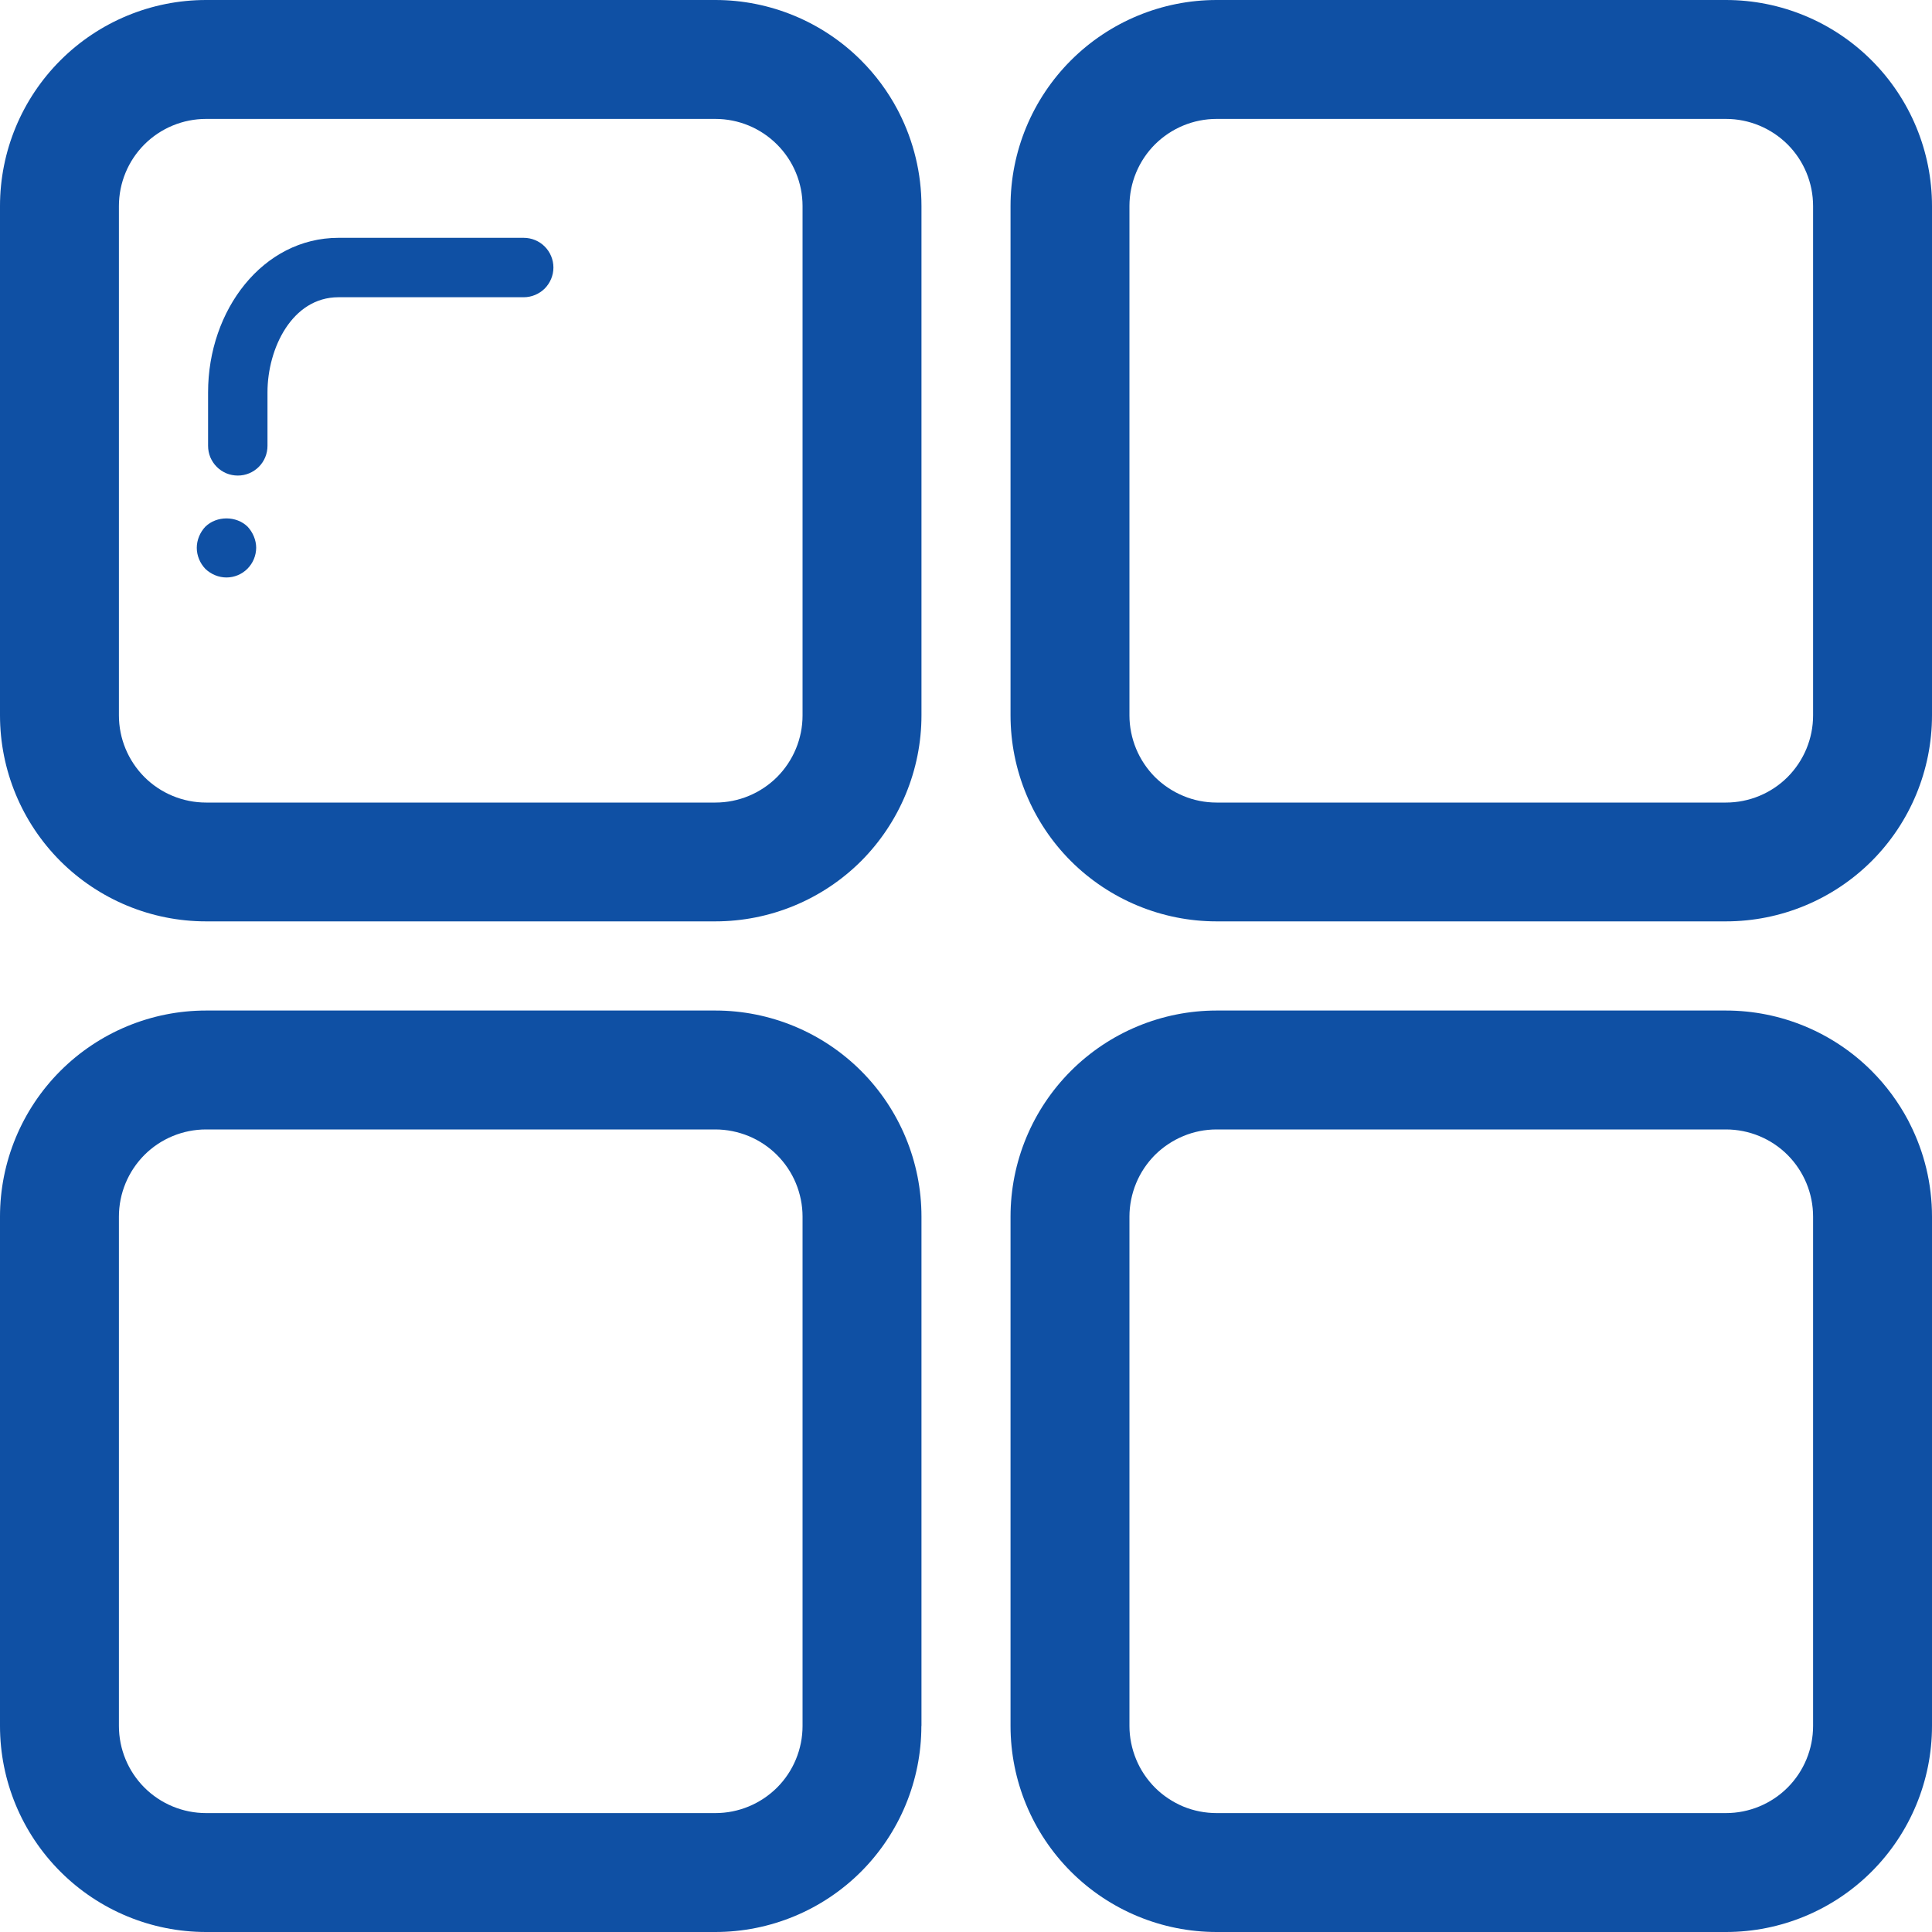 <svg width="20" height="20" viewBox="0 0 20 20" fill="none" xmlns="http://www.w3.org/2000/svg">
<path fill-rule="evenodd" clip-rule="evenodd" d="M9.308 1.168C9.458 1.464 9.539 1.795 9.539 2.133V7.405C9.539 7.971 9.313 8.514 8.914 8.914C8.514 9.313 7.971 9.538 7.405 9.538H2.133C1.567 9.538 1.025 9.313 0.625 8.914C0.225 8.514 8.15813e-05 7.971 0 7.405V2.133C8.1587e-05 1.567 0.225 1.025 0.625 0.625C1.025 0.225 1.567 8.1587e-05 2.133 0H7.406C7.971 8.15813e-05 8.514 0.225 8.914 0.625C9.065 0.776 9.191 0.947 9.29 1.133C9.296 1.145 9.302 1.156 9.308 1.168ZM8.308 2.133C8.308 1.894 8.213 1.664 8.043 1.495C7.874 1.326 7.645 1.231 7.405 1.231H2.133C1.894 1.231 1.664 1.326 1.495 1.495C1.326 1.664 1.231 1.894 1.231 2.133V7.406C1.231 7.645 1.326 7.874 1.495 8.044C1.664 8.213 1.894 8.308 2.133 8.308H7.406C7.645 8.308 7.874 8.213 8.044 8.044C8.213 7.874 8.308 7.645 8.308 7.406L8.308 2.133ZM2.462 4.923C2.421 4.923 2.381 4.915 2.344 4.9C2.306 4.884 2.272 4.861 2.244 4.833C2.215 4.804 2.193 4.77 2.177 4.733C2.162 4.696 2.154 4.656 2.154 4.615V4.061C2.154 3.209 2.722 2.462 3.504 2.462H5.421C5.503 2.462 5.581 2.494 5.639 2.552C5.696 2.609 5.729 2.688 5.729 2.769C5.729 2.851 5.696 2.929 5.639 2.987C5.581 3.044 5.503 3.077 5.421 3.077H3.504C3.024 3.077 2.769 3.606 2.769 4.061V4.615C2.769 4.697 2.737 4.775 2.679 4.833C2.621 4.891 2.543 4.923 2.462 4.923ZM2.344 5.978C2.264 5.978 2.184 5.945 2.126 5.889C2.07 5.831 2.037 5.751 2.037 5.671C2.037 5.591 2.07 5.511 2.126 5.452C2.243 5.338 2.446 5.338 2.563 5.452C2.618 5.511 2.652 5.591 2.652 5.671C2.651 5.752 2.619 5.83 2.561 5.888C2.504 5.945 2.426 5.978 2.344 5.978ZM20 7.405C20 7.971 19.775 8.514 19.375 8.914C18.975 9.313 18.433 9.538 17.867 9.538H12.594C12.029 9.538 11.486 9.313 11.086 8.914C10.686 8.514 10.461 7.971 10.461 7.405V2.133C10.461 1.567 10.686 1.025 11.086 0.625C11.486 0.225 12.029 8.15813e-05 12.594 0H17.867C18.433 8.1587e-05 18.975 0.225 19.375 0.625C19.775 1.025 20 1.567 20 2.133V7.405H20ZM18.769 2.133C18.769 1.894 18.674 1.664 18.505 1.495C18.335 1.326 18.106 1.231 17.867 1.231H12.594C12.355 1.231 12.126 1.326 11.956 1.495C11.787 1.664 11.692 1.894 11.692 2.133V7.406C11.692 7.524 11.716 7.642 11.761 7.751C11.806 7.86 11.873 7.96 11.956 8.044C12.04 8.127 12.14 8.194 12.249 8.239C12.358 8.285 12.476 8.308 12.594 8.308H17.867C18.106 8.308 18.336 8.213 18.505 8.044C18.674 7.874 18.769 7.645 18.769 7.406V2.133H18.769ZM9.538 17.867C9.538 18.433 9.313 18.975 8.914 19.375C8.514 19.775 7.971 20 7.405 20H2.133C1.567 20 1.025 19.775 0.625 19.375C0.225 18.975 8.1587e-05 18.433 0 17.867V12.594C8.15813e-05 12.029 0.225 11.486 0.625 11.086C1.025 10.686 1.567 10.461 2.133 10.461H7.406C7.971 10.461 8.514 10.686 8.914 11.086C9.314 11.486 9.539 12.029 9.539 12.594V17.867H9.538ZM8.308 12.594C8.308 12.476 8.284 12.358 8.239 12.249C8.194 12.14 8.127 12.04 8.043 11.956C7.96 11.873 7.86 11.806 7.751 11.761C7.641 11.716 7.524 11.692 7.405 11.692H2.133C1.894 11.692 1.664 11.787 1.495 11.956C1.326 12.126 1.231 12.355 1.231 12.594V17.867C1.231 18.106 1.326 18.336 1.495 18.505C1.664 18.674 1.894 18.769 2.133 18.769H7.406C7.645 18.769 7.874 18.674 8.044 18.505C8.213 18.336 8.308 18.106 8.308 17.867V12.594H8.308ZM20 12.594C20 12.256 19.92 11.926 19.769 11.63C19.763 11.618 19.757 11.606 19.751 11.594C19.652 11.409 19.526 11.237 19.375 11.086C18.975 10.686 18.433 10.461 17.867 10.461H12.594C12.029 10.461 11.486 10.686 11.086 11.086C10.686 11.486 10.461 12.028 10.461 12.594V17.867C10.461 18.432 10.686 18.975 11.086 19.375C11.486 19.775 12.029 20 12.594 20H17.867C18.433 20 18.975 19.775 19.375 19.375C19.775 18.975 20 18.432 20 17.867V12.594ZM18.505 11.956C18.674 12.126 18.769 12.355 18.769 12.594L18.769 17.867C18.769 18.106 18.674 18.336 18.505 18.505C18.336 18.674 18.106 18.769 17.867 18.769H12.594C12.476 18.769 12.358 18.746 12.249 18.701C12.14 18.655 12.04 18.589 11.956 18.505C11.873 18.421 11.806 18.322 11.761 18.212C11.716 18.103 11.692 17.985 11.692 17.867V12.594C11.692 12.476 11.716 12.358 11.761 12.249C11.806 12.139 11.873 12.04 11.956 11.956C12.04 11.873 12.14 11.806 12.249 11.761C12.358 11.715 12.476 11.692 12.594 11.692H17.867C18.106 11.692 18.336 11.787 18.505 11.956Z" fill="#0F50A4"/>
</svg>
